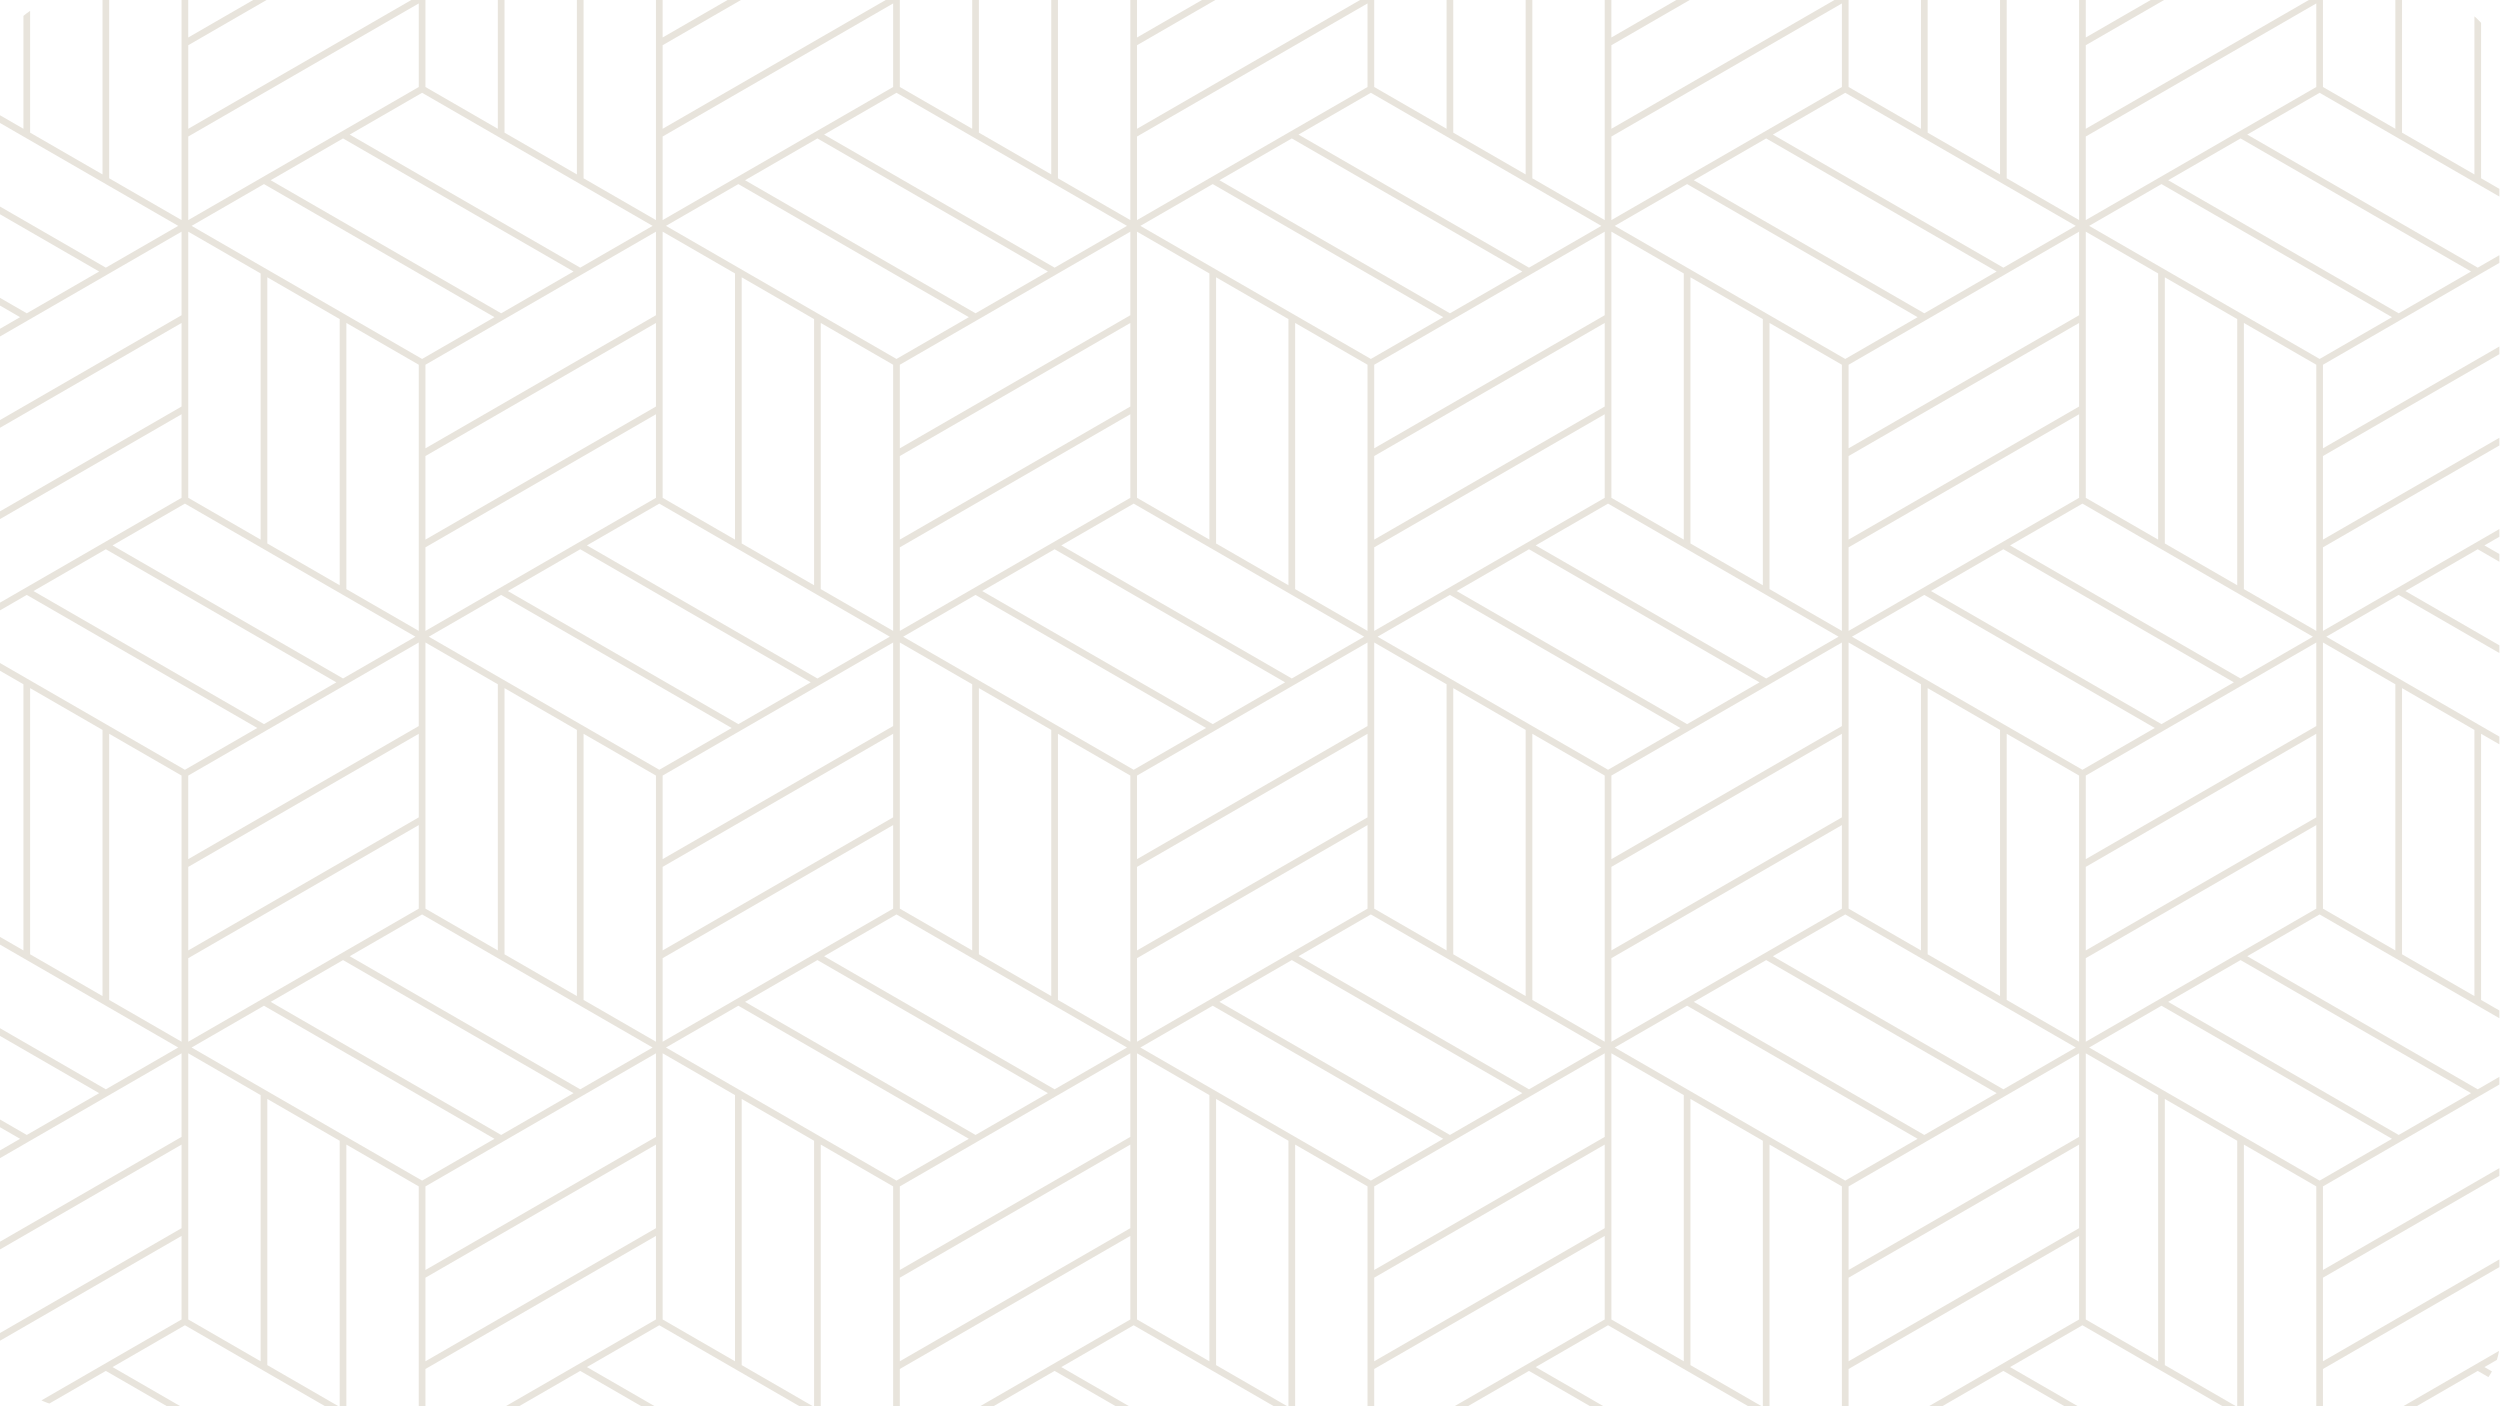 <svg width="1200" height="675" viewBox="0 0 1200 675" fill="none" xmlns="http://www.w3.org/2000/svg">
<g clip-path="url(#clip0_1297_11514)">
<path d="M314.856 -239.374V-199.256L204.211 -135.377V-175.493L314.856 -239.374ZM356.014 -261.284L390.756 -241.225V-113.467L356.014 -133.523V-261.284ZM542.558 -239.374V-199.256L431.913 -135.377V-175.493L542.558 -239.374ZM583.716 -261.284L618.458 -241.225V-113.467L583.716 -133.523V-261.284ZM770.261 -239.374V-199.256L659.617 -135.377V-175.493L770.261 -239.374ZM811.418 -261.284L846.161 -241.225V-113.467L811.418 -133.523V-261.284ZM997.964 -239.374V-199.256L887.318 -135.377V-175.493L997.964 -239.374ZM1039.12 -261.284L1073.86 -241.225V-113.467L1039.12 -133.523V-261.284ZM1187.72 83.73L1152.97 63.671V-64.088L1187.72 -44.028V83.73ZM1186.11 130.33L1151.37 150.388L1040.72 86.508L1075.47 66.45L1186.11 130.33ZM1187.72 478.118L1152.97 458.065V330.305L1187.72 350.363V478.118ZM1186.11 524.717L1151.37 544.785L1040.72 480.896L1075.47 460.842L1186.11 524.717ZM1149.77 722.845V850.608L1115.02 830.539V702.791L1149.77 722.845ZM1187.72 872.518L1152.97 852.464V724.702L1187.72 744.755V872.518ZM961.616 917.26L850.973 853.386L885.716 833.317L996.361 897.206L961.616 917.26ZM733.914 917.26L623.271 853.386L658.012 833.317L768.655 897.206L733.914 917.26ZM506.211 917.26L395.567 853.386L430.309 833.317L540.953 897.206L506.211 917.26ZM278.509 917.26L167.864 853.386L202.607 833.317L313.252 897.206L278.509 917.26ZM14.459 724.702L49.202 744.755V872.518L14.459 852.464V724.702ZM16.062 678.103L50.805 658.035L161.45 721.924L126.706 741.978L16.062 678.103ZM14.459 330.305L49.202 350.363V478.118L14.459 458.065V330.305ZM16.063 283.703L50.805 263.647L161.45 327.526L126.706 347.585L16.063 283.703ZM14.459 -64.088L49.202 -44.028V83.73L14.459 63.671V-64.088ZM16.063 -110.687L50.805 -130.745L161.45 -66.865L126.706 -46.809L16.063 -110.687ZM128.311 -261.284L163.052 -241.225V-113.467L128.311 -133.523V-261.284ZM314.856 -155.435L204.211 -91.556V-131.672L314.856 -195.552V-155.435ZM427.102 -88.776L392.359 -68.719L281.717 -132.598L316.46 -152.656L398.418 -105.338L427.102 -88.776ZM428.706 -91.556L400.021 -108.116L393.963 -111.613V-239.374L428.706 -219.315V-91.556ZM542.558 -155.435L431.913 -91.556V-131.672L542.558 -195.552V-155.435ZM654.805 -88.776L620.062 -68.719L509.419 -132.598L544.162 -152.656L625.69 -105.586L654.805 -88.776ZM656.409 -91.556L627.295 -108.364L621.667 -111.613V-239.374L656.409 -219.315V-91.556ZM770.261 -155.435L659.617 -91.556V-131.672L770.261 -195.552V-155.435ZM882.507 -88.776L847.766 -68.719L737.122 -132.598L771.863 -152.656L853.394 -105.586L882.507 -88.776ZM884.111 -91.556L854.997 -108.364L849.37 -111.613V-239.374L884.111 -219.315V-91.556ZM997.964 -155.435L887.318 -91.556V-131.672L997.964 -195.552V-155.435ZM1110.21 -88.776L1075.47 -68.719L964.824 -132.598L999.567 -152.656L1081.96 -105.086L1110.21 -88.776ZM1111.82 -91.556L1083.57 -107.864L1077.07 -111.613V-239.374L1111.82 -219.315V-91.556ZM1115.02 41.761V-85.998L1149.77 -65.94V61.819L1115.02 41.761ZM1113.42 172.298L1002.78 108.418L1037.52 88.362L1148.16 152.24L1113.42 172.298ZM1111.82 302.838L1083.57 286.529L1077.07 282.778V155.02L1111.82 175.077V302.838ZM1115.02 436.154V308.395L1149.77 328.452V456.208L1115.02 436.154ZM1113.42 566.695L1002.78 502.806L1037.52 482.753L1148.16 546.627L1113.42 566.695ZM1111.82 697.236L1077.07 677.168V549.405L1111.82 569.473V697.236ZM52.411 874.375V746.612L87.154 766.666V894.428L52.411 874.375ZM88.758 636.125L199.401 700.014L164.658 720.067L54.015 656.193L88.758 636.125ZM125.104 525.652V653.415L90.361 633.347V505.584L125.104 525.652ZM88.758 241.737L170.286 288.806L199.401 305.615L164.658 325.673L54.015 261.793L88.758 241.737ZM90.361 111.198L125.104 131.257V259.015L90.361 238.958V111.198ZM88.758 -152.656L170.286 -105.586L199.401 -88.776L164.658 -68.719L54.015 -132.598L88.758 -152.656ZM201.006 -91.556L171.891 -108.364L166.263 -111.613V-239.374L201.006 -219.315V-91.556ZM354.412 -46.809L243.768 -110.687L278.51 -130.745L389.153 -66.865L354.412 -46.809ZM582.114 -46.809L471.469 -110.687L506.212 -130.745L616.857 -66.865L582.114 -46.809ZM809.817 -46.809L699.172 -110.687L733.915 -130.745L844.558 -66.865L809.817 -46.809ZM1037.52 -46.809L926.876 -110.687L961.619 -130.745L1072.26 -66.865L1037.52 -46.809ZM1001.17 65.525L1111.82 1.645V41.761L1001.17 105.641V65.525ZM1035.91 259.015L1001.17 238.958V111.198L1035.91 131.257V259.015ZM1039.12 260.868V133.11L1073.87 153.167V280.927L1039.12 260.868ZM1110.21 305.615L1075.47 325.673L964.826 261.793L999.569 241.737L1081.96 289.307L1110.21 305.615ZM1111.82 348.511L1001.17 412.388V372.273L1038.31 350.834C1038.31 350.834 1038.31 350.834 1038.31 350.832L1076.26 328.923C1076.26 328.922 1076.26 328.922 1076.26 328.922L1111.82 308.395V348.511ZM1001.17 459.922L1111.82 396.037V436.154L1001.17 500.029V459.922ZM1035.91 653.415L1001.17 633.347V505.584L1035.91 525.652V653.415ZM1039.12 655.257V527.495L1073.87 547.563V675.326L1039.12 655.257ZM1111.82 742.898L1001.17 806.787V766.666L1038.31 745.231H1038.31L1076.26 723.32H1076.26L1111.82 702.791V742.898ZM963.221 746.612L997.965 766.666V894.428L963.221 874.375V746.612ZM925.271 852.464V724.702L960.013 744.755V872.518L925.271 852.464ZM773.47 854.307L884.113 790.432V830.539L773.47 894.428V854.307ZM735.52 746.612L770.263 766.666V894.428L735.52 874.375V746.612ZM697.568 852.464V724.702L732.311 744.755V872.518L697.568 852.464ZM545.766 854.307L656.411 790.432V830.539L545.766 894.428V854.307ZM507.816 746.612L542.559 766.666V894.428L507.816 874.375V746.612ZM469.865 852.464V724.702L504.608 744.755V872.518L469.865 852.464ZM318.064 854.307L428.708 790.432V830.539L318.064 894.428V854.307ZM280.114 746.612L314.857 766.666V894.428L280.114 874.375V746.612ZM242.164 852.464V724.702L276.907 744.755V872.518L242.164 852.464ZM90.361 854.307L201.006 790.432V830.539L90.361 894.428V854.307ZM201.006 786.719L90.361 850.608V810.486L201.006 746.612V786.719ZM163.054 547.563V675.326L128.312 655.257V527.495L163.054 547.563ZM126.708 482.753L237.351 546.627L202.608 566.695L91.965 502.806L126.708 482.753ZM90.361 459.922L201.006 396.037V436.154L90.361 500.029V459.922ZM201.006 392.331L90.361 456.208V416.101L201.006 352.216V392.331ZM166.263 282.778V155.02L201.006 175.077V302.838L171.891 286.028L166.263 282.778ZM163.054 153.167V280.927L128.312 260.868V133.11L163.054 153.167ZM126.708 88.362L237.351 152.24L202.608 172.298L91.965 108.418L126.708 88.362ZM90.361 65.525L201.006 1.645V41.761L90.361 105.641V65.525ZM201.006 -2.062L90.361 61.819V21.704L201.006 -42.177V-2.062ZM428.708 -2.062L318.064 61.819V21.704L428.708 -42.177V-2.062ZM656.411 -2.062L545.766 61.819V21.704L656.411 -42.177V-2.062ZM884.113 -2.062L773.47 61.819V21.704L884.113 -42.177V-2.062ZM963.221 85.583V-42.177L997.965 -22.118V105.641L968.85 88.833L963.221 85.583ZM999.569 369.495L888.924 305.615L918.039 288.806L923.667 285.557L1034.31 349.438L999.569 369.495ZM963.221 479.975V352.216L997.965 372.273V500.029L968.85 483.228L963.221 479.975ZM887.32 702.791L922.065 722.845V850.608L887.32 830.539V702.791ZM773.47 810.486L884.113 746.612V786.719L773.47 850.608V810.486ZM773.47 766.666L810.604 745.231H810.609L848.556 723.32H848.557L884.113 702.791V742.898L773.47 806.787V766.666ZM659.618 702.791L694.361 722.845V850.608L659.618 830.539V702.791ZM545.766 810.486L656.411 746.612V786.719L545.766 850.608V810.486ZM545.766 766.666L582.901 745.231H582.905L620.854 723.32H620.855L656.411 702.791V742.898L545.766 806.787V766.666ZM431.915 702.791L466.658 722.845V850.608L431.915 830.539V702.791ZM318.064 810.486L428.708 746.612V786.719L318.064 850.608V810.486ZM318.064 766.666L355.2 745.231H355.203L393.15 723.32H393.152L428.708 702.791V742.898L318.064 806.787V766.666ZM204.213 702.791L238.956 722.845V850.608L204.213 830.539V702.791ZM241.35 548.023L279.3 526.113H279.302L314.857 505.584V545.706L204.213 609.595V569.473L241.35 548.023ZM164.658 460.842L275.303 524.717L240.56 544.785L129.916 480.896L164.658 460.842ZM238.956 328.452V456.208L204.213 436.154V308.395L238.956 328.452ZM204.213 262.72L314.857 198.84V238.958L204.213 302.838V262.72ZM241.35 153.637L279.3 131.726H279.302L314.857 111.198V151.313L204.213 215.195V175.077L241.35 153.637ZM164.658 66.45L275.303 130.33L240.56 150.388L129.916 86.508L164.658 66.45ZM238.956 61.819L204.213 41.761V-85.998L238.956 -65.94V61.819ZM276.907 83.73L242.164 63.671V-64.088L276.907 -44.028V83.73ZM314.857 105.641L286.173 89.081L280.114 85.583V-42.177L314.857 -22.118V105.641ZM428.708 41.761L318.064 105.641V65.525L428.708 1.645V41.761ZM466.658 61.819L431.915 41.761V-85.998L466.658 -65.94V61.819ZM504.608 83.73L469.865 63.671V-64.088L504.608 -44.028V83.73ZM542.559 105.641L513.874 89.081L507.816 85.583V-42.177L542.559 -22.118V105.641ZM656.411 41.761L545.766 105.641V65.525L656.411 1.645V41.761ZM694.361 61.819L659.618 41.761V-85.998L694.361 -65.94V61.819ZM732.311 83.73L697.568 63.671V-64.088L732.311 -44.028V83.73ZM770.263 105.641L742.014 89.333L735.52 85.583V-42.177L770.263 -22.118V105.641ZM884.113 41.761L773.47 105.641V65.525L884.113 1.645V41.761ZM922.065 61.819L887.32 41.761V-85.998L922.065 -65.94V61.819ZM925.271 63.671V-64.088L960.013 -44.028V83.73L925.271 63.671ZM961.619 128.478L850.974 64.598L885.717 44.54L996.362 108.418L961.619 128.478ZM997.965 151.313L887.32 215.195V175.077L924.456 153.637H924.459L962.408 131.726H962.409L997.965 111.198V151.313ZM887.32 302.838V262.72L997.965 198.84V238.958L887.32 302.838ZM922.065 456.208L887.32 436.154V308.395L922.065 328.452V456.208ZM925.271 458.065V330.305L960.013 350.363V478.118L925.271 458.065ZM961.619 522.875L850.974 458.986L885.717 438.932L996.362 502.806L961.619 522.875ZM997.965 545.706L887.32 609.595V569.473L924.456 548.023H924.459L962.408 526.113H962.409L997.965 505.584V545.706ZM887.32 697.236V657.114L997.965 593.24V633.347L887.32 697.236ZM204.211 657.114L314.856 593.24V633.347L204.211 697.236V657.114ZM314.856 589.527L204.211 653.415V613.293L314.856 549.405V589.527ZM276.906 350.363V478.118L242.163 458.065V330.305L276.906 350.363ZM234.499 289.056L240.559 285.557L351.202 349.438L316.46 369.495L205.816 305.615L234.499 289.056ZM885.715 172.298L775.072 108.418L809.815 88.362L920.458 152.24L885.715 172.298ZM885.715 566.694L775.072 502.805L809.815 482.752L920.458 546.625L885.715 566.694ZM352.806 525.651V653.414L318.063 633.346V505.583L352.806 525.651ZM355.199 350.832H355.201L393.147 328.922C393.149 328.921 393.149 328.921 393.151 328.921L428.706 308.393V348.509L318.063 412.386V372.272L355.199 350.832ZM278.509 263.646L389.152 327.524L354.41 347.584L243.767 283.702L278.509 263.646ZM318.063 111.196L352.806 131.256V259.014L318.063 238.956V111.196ZM354.41 88.361L465.052 152.239L430.309 172.297L319.667 108.417L354.41 88.361ZM506.211 128.476L395.567 64.597L430.309 44.538L540.953 108.417L506.211 128.476ZM582.112 88.361L692.755 152.239L658.012 172.297L547.369 108.417L582.112 88.361ZM733.914 128.476L623.271 64.597L658.012 44.538L768.655 108.417L733.914 128.476ZM808.211 259.014L773.468 238.956V111.196L808.211 131.256V259.014ZM846.161 280.926L811.418 260.866V133.108L846.161 153.166V280.926ZM884.111 302.836L854.997 286.027L849.37 282.777V155.018L884.111 175.076V302.836ZM884.111 348.509L773.468 412.386V372.272L810.603 350.832C810.604 350.832 810.604 350.832 810.606 350.831L848.555 328.922C848.555 328.921 848.556 328.921 848.556 328.921L884.111 308.393V348.509ZM884.111 436.153L773.468 500.027V459.92L884.111 396.036V436.153ZM621.667 549.403L656.409 569.472V697.235L621.667 677.166V549.403ZM583.716 527.493L618.458 547.561V675.324L583.716 655.256V527.493ZM545.765 505.583L580.508 525.651V653.414L545.765 633.346V505.583ZM393.963 549.403L428.706 569.472V697.235L393.963 677.166V549.403ZM390.756 547.561V675.324L356.014 655.256V527.493L390.756 547.561ZM354.41 482.752L465.052 546.625L430.309 566.694L319.667 502.805L354.41 482.752ZM318.063 459.92L428.706 396.036V436.153L318.063 500.027V459.92ZM428.706 392.329L318.063 456.206V416.1L428.706 352.215V392.329ZM428.706 302.836L400.021 286.275L393.963 282.777V155.018L428.706 175.076V302.836ZM580.508 259.014L545.765 238.956V111.196L580.508 131.256V259.014ZM618.458 280.926L583.716 260.866V133.108L618.458 153.166V280.926ZM656.409 302.836L627.295 286.027L621.667 282.777V155.018L656.409 175.076V302.836ZM771.863 369.494L661.221 305.614L689.468 289.305L695.964 285.556L806.607 349.436L771.863 369.494ZM770.261 545.705L659.617 609.593V569.472L696.753 548.022H696.754L734.703 526.112H734.704L770.261 505.583V545.705ZM659.617 613.292L770.261 549.403V589.525L659.617 653.414V613.292ZM392.359 460.841L503.002 524.715L468.26 544.784L357.619 480.895L392.359 460.841ZM466.656 328.451V456.206L431.913 436.153V308.393L466.656 328.451ZM542.558 195.134L431.913 259.014V218.897L542.558 155.018V195.134ZM654.805 305.614L620.062 325.672L509.419 261.792L544.162 241.736L625.69 288.805L654.805 305.614ZM770.261 195.134L659.617 259.014V218.897L770.261 155.018V195.134ZM770.261 238.956L659.617 302.836V262.719L770.261 198.839V238.956ZM694.36 456.206L659.617 436.153V308.393L694.36 328.451V456.206ZM732.31 478.117L697.567 458.064V330.303L732.31 350.361V478.117ZM770.261 500.027L742.013 483.717L735.518 479.974V352.215L770.261 372.272V500.027ZM504.606 350.361V478.117L469.863 458.064V330.303L504.606 350.361ZM462.203 289.054L468.26 285.556L578.904 349.436L544.162 369.494L433.517 305.614L462.203 289.054ZM582.112 347.584L471.468 283.702L506.211 263.646L616.855 327.524L582.112 347.584ZM545.765 459.92L656.409 396.036V436.153L545.765 500.027V459.92ZM656.409 392.329L545.765 456.206V416.1L656.409 352.215V392.329ZM507.815 479.974V352.215L542.558 372.272V500.027L513.873 483.465L507.815 479.974ZM620.854 328.921L656.409 308.393V348.509L545.765 412.386V372.272L582.901 350.832H582.903L620.853 328.922C620.853 328.921 620.853 328.921 620.854 328.921ZM431.913 262.719L542.558 198.839V238.956L431.913 302.836V262.719ZM506.211 522.873L395.567 458.984L430.309 438.931L540.953 502.805L506.211 522.873ZM695.964 544.784L585.319 480.895L620.062 460.841L730.705 524.715L695.964 544.784ZM733.914 522.873L623.271 458.984L658.012 438.931L768.655 502.805L733.914 522.873ZM542.558 545.705L431.913 609.593V569.472L469.049 548.022H469.051L506.999 526.112H507.002L542.558 505.583V545.705ZM431.913 613.292L542.558 549.403V589.525L431.913 653.414V613.292ZM547.369 502.805L582.112 482.752L692.755 546.625L658.012 566.694L547.369 502.805ZM884.111 392.329L773.468 456.206V416.1L884.111 352.215V392.329ZM809.815 347.584L699.171 283.702L733.914 263.646L844.557 327.524L809.815 347.584ZM882.507 305.614L847.766 325.672L737.122 261.792L771.863 241.736L853.394 288.805L882.507 305.614ZM696.753 153.635H696.754L734.703 131.725C734.704 131.725 734.704 131.725 734.704 131.723L770.261 111.196V151.312L659.617 215.194V175.076L696.753 153.635ZM695.964 150.387L585.319 86.507L620.062 66.449L730.705 130.329L695.964 150.387ZM469.049 153.635H469.051L506.999 131.725C507.001 131.725 507.001 131.725 507.002 131.723L542.558 111.196V151.312L431.913 215.194V175.076L469.049 153.635ZM468.26 150.387L357.619 86.507L392.359 66.449L503.002 130.329L468.26 150.387ZM390.756 153.166V280.926L356.014 260.866V133.108L390.756 153.166ZM392.359 325.672L281.717 261.792L316.46 241.736L398.418 289.054L427.102 305.614L392.359 325.672ZM542.558 633.346L431.913 697.235V657.113L542.558 593.239V633.346ZM770.261 633.346L659.617 697.235V657.113L770.261 593.239V633.346ZM808.211 653.414L773.468 633.346V505.583L808.211 525.651V653.414ZM846.161 675.324L811.418 655.256V527.493L846.161 547.561V675.324ZM884.111 569.472V697.235L849.37 677.166V549.403L884.111 569.472ZM280.111 479.974V352.215L314.854 372.272V500.027L286.171 483.465L280.111 479.974ZM997.962 589.525L887.317 653.414V613.292L997.962 549.403V589.525ZM923.664 544.784L813.021 480.895L847.764 460.841L958.407 524.715L923.664 544.784ZM997.962 195.134L887.317 259.014V218.897L997.962 155.018V195.134ZM923.664 150.387L813.021 86.507L847.764 66.449L958.407 130.329L923.664 150.387ZM278.505 128.476L167.862 64.597L202.604 44.538L313.248 108.417L278.505 128.476ZM204.208 218.897L314.853 155.018V195.134L204.208 259.014V218.897ZM278.505 522.873L167.862 458.984L202.604 438.931L313.248 502.805L278.505 522.873ZM354.407 741.976L243.764 678.102L278.505 658.034L389.149 721.923L354.407 741.976ZM392.356 720.066L281.714 656.192L316.457 636.123L427.099 700.012L392.356 720.066ZM582.109 741.976L471.464 678.102L506.207 658.034L616.852 721.923L582.109 741.976ZM620.059 720.066L509.414 656.192L544.159 636.123L654.802 700.012L620.059 720.066ZM809.812 741.976L699.168 678.102L733.911 658.034L844.554 721.923L809.812 741.976ZM847.762 720.066L737.118 656.192L771.859 636.123L882.504 700.012L847.762 720.066ZM200.999 569.472V697.235L166.257 677.166V549.403L200.999 569.472ZM205.811 700.012L240.554 679.944L351.198 743.833L316.455 763.886L205.811 700.012ZM433.513 700.012L468.256 679.944L578.9 743.833L544.157 763.886L433.513 700.012ZM661.216 700.012L695.959 679.944L806.604 743.833L771.858 763.886L661.216 700.012ZM999.563 763.886L888.918 700.012L923.661 679.944L1034.31 743.833L999.563 763.886ZM1111.81 786.718L1001.17 850.606V810.484L1111.81 746.611V786.718ZM1037.51 741.976L926.87 678.102L961.613 658.034L1072.26 721.923L1037.51 741.976ZM1075.46 720.066L964.82 656.192L999.563 636.123L1110.21 700.012L1075.46 720.066ZM1111.81 392.329L1001.17 456.206V416.1L1111.81 352.215V392.329ZM1037.51 347.584L926.87 283.702L961.613 263.646L1072.26 327.524L1037.51 347.584ZM1111.81 -2.063L1001.17 61.817V21.703L1111.81 -42.179V-2.063ZM918.033 -105.588L923.661 -108.837L1034.31 -44.956L999.563 -24.899L888.918 -88.777L918.033 -105.588ZM689.463 -105.087L695.959 -108.837L806.602 -44.956L771.858 -24.899L661.216 -88.777L689.463 -105.087ZM462.198 -105.34L468.256 -108.837L578.899 -44.956L544.157 -24.899L433.513 -88.777L462.198 -105.34ZM234.495 -105.34L240.554 -108.837L351.197 -44.956L316.455 -24.899L205.811 -88.777L234.495 -105.34ZM1111.81 830.539L1001.17 894.428V854.306L1111.81 790.432V830.539ZM1076.25 -65.472L1111.81 -85.999V-45.883L1001.17 17.997V-22.119L1038.3 -43.561H1038.3L1076.25 -65.472H1076.25ZM848.551 -65.472L884.106 -85.999V-45.883L773.463 17.997V-22.119L810.598 -43.56C810.599 -43.561 810.599 -43.561 810.601 -43.561L848.549 -65.472H848.551ZM620.849 -65.472L656.404 -85.999V-45.883L545.76 17.997V-22.119L582.896 -43.561H582.898L620.848 -65.472H620.849ZM393.146 -65.472L428.701 -85.999V-45.883L318.058 17.997V-22.119L355.194 -43.561H355.196L393.142 -65.472H393.146ZM127.49 -43.561H127.492L165.442 -65.472H165.443L200.999 -85.999V-45.883L90.354 17.997V-22.119L127.49 -43.561ZM52.404 85.582V-42.178L87.147 -22.119V105.64L58.462 89.08L52.404 85.582ZM127.49 350.833C127.492 350.833 127.492 350.833 127.492 350.831L165.442 328.922C165.442 328.921 165.442 328.921 165.443 328.921L200.999 308.394V348.51L90.354 412.386V372.272L127.49 350.833ZM52.404 479.974V352.215L87.147 372.272V500.027L58.462 483.465L52.404 479.974ZM127.49 745.23H127.493L165.442 723.319L200.999 702.79V742.897L90.354 806.786V766.665L127.49 745.23ZM204.206 -219.316L241.344 -240.756V-240.758L279.294 -262.667L279.295 -262.668L279.871 -263.001H273.456L240.553 -244.003L207.651 -263.001H201.235L237.345 -242.151L202.602 -222.093L131.749 -263.001H125.098V-135.378L90.354 -155.436V-263.001H87.147V-243.078L-0.005 -192.76V-189.057L87.147 -239.375V-199.256L-0.005 -148.94V-145.237L87.147 -195.553V-155.436L-0.005 -105.118V-101.415L6.792 -105.339L12.851 -108.836L123.493 -44.956L88.752 -24.898L-0.005 -76.141V-72.435L11.245 -65.941V61.818L-0.005 55.324V59.027L85.543 108.418L50.8 128.477L-0.005 99.144V102.849L47.593 130.329L12.85 150.387L-0.005 142.966V146.669L9.641 152.24L-0.005 157.809V161.515L13.64 153.636L51.59 131.726C51.59 131.726 51.592 131.726 51.592 131.724L87.147 111.197V151.313L-0.005 201.631V205.335L87.147 155.019V195.135L-0.005 245.451V249.157L87.147 198.84V238.957L-0.005 289.273V292.979L6.792 289.055L12.851 285.557L123.493 349.437L88.752 369.495L-0.005 318.251V321.956L11.245 328.452V456.207L-0.005 449.716V453.415L85.543 502.806L50.8 522.874L-0.005 493.537V497.235L47.593 524.716L12.85 544.784L-0.005 537.357V541.071L9.641 546.626L-0.005 552.196V555.91L13.64 548.023L51.59 526.112H51.592L87.147 505.583V545.705L-0.005 596.017V599.731L87.147 549.404V589.526L-0.005 639.852V643.551L87.147 593.239V633.346L-0.005 683.673V687.372L12.851 679.945L123.493 743.834L88.752 763.887L-0.005 712.639V716.353L11.245 722.844V850.607L-0.005 844.116V847.815L85.543 897.205L50.8 917.259L-0.005 887.936V891.635L47.593 919.116L17.122 936.703H23.538L51.587 920.512H51.594L87.147 899.983V936.703H90.354V899.983L125.098 920.037V936.703H128.306V921.893L153.964 936.703H160.378L91.959 897.205L126.701 877.152L229.864 936.703H236.281L129.909 875.295L164.652 855.242L275.296 919.116L244.827 936.703H251.241L279.291 920.512H279.298L314.851 899.983V936.703H318.058V899.983L352.801 920.037V936.703H356.009V921.893L381.668 936.703H388.08L319.662 897.205L354.405 877.152L457.566 936.703H463.982L357.612 875.295L392.354 855.242L502.998 919.116L472.529 936.703H478.943L506.991 920.512H506.999L542.553 899.983V936.703H545.76V899.983L580.503 920.037V936.703H583.711V921.893L609.37 936.703H615.785L547.364 897.205L582.107 877.152L685.27 936.703H691.685L585.314 875.295L620.057 855.242L730.7 919.116L700.231 936.703H706.647L734.695 920.512H734.702L770.256 899.983V936.703H773.463V899.983L808.206 920.037V936.703H811.413V921.893L837.073 936.703H843.487L775.068 897.205L809.811 877.152L912.973 936.703H919.387L813.016 875.295L847.761 855.242L958.404 919.116L927.935 936.703H934.35L962.398 920.512H962.406L997.958 899.983V936.703H1001.17V899.983L1035.91 920.037V936.703H1039.12V921.893L1064.77 936.703H1071.19L1002.77 897.205L1037.51 877.152L1140.68 936.703H1147.09L1040.72 875.295L1075.46 855.242L1186.11 919.116L1155.64 936.703H1162.05L1190.1 920.512H1190.11L1199.7 914.972V911.273L1189.31 917.259L1078.67 853.385L1113.41 833.317L1199.7 883.138V879.44L1190.92 874.374V746.611L1199.7 751.677V747.978L1116.62 700.013L1151.36 679.945L1199.7 707.856V704.157L1154.57 678.103L1189.31 658.034L1199.7 664.036V660.337L1192.52 656.193L1199.7 652.048V648.334L1115.02 697.235V657.113L1199.7 608.213V604.514L1115.02 653.415V613.293L1199.7 564.392V560.693L1115.02 609.594V569.472L1152.15 548.023L1190.1 526.112H1190.1L1199.7 520.572V516.873L1189.31 522.874L1078.67 458.985L1113.41 438.932L1199.7 488.753V485.04L1196.55 483.227L1190.92 479.974V352.216L1199.7 357.287V353.581L1116.62 305.615L1145.74 288.805L1151.36 285.557L1199.7 313.465V309.76L1154.57 283.703L1189.31 263.646L1199.7 269.645V265.938L1192.52 261.793L1199.7 257.648V253.943L1115.02 302.837V262.719L1199.7 213.826V210.121L1115.02 259.015V218.897L1199.7 170.004V166.301L1115.02 215.194V175.077L1152.15 153.636L1190.1 131.726C1190.1 131.726 1190.1 131.726 1190.1 131.724L1199.7 126.184V122.479L1189.31 128.477L1078.67 64.597L1113.41 44.539L1199.7 94.358V90.653L1196.55 88.832L1190.92 85.582V-42.178L1199.7 -37.107V-40.81L1116.62 -88.776L1145.74 -105.587L1151.36 -108.836L1199.7 -80.927V-84.632L1154.57 -110.688L1189.31 -130.746L1199.7 -124.749V-128.453L1192.52 -132.598L1199.7 -136.744V-140.449L1115.02 -91.557V-131.673L1199.7 -180.566V-184.271L1115.02 -135.378V-175.494L1199.7 -224.387V-228.093L1115.02 -179.2V-219.316L1152.15 -240.756V-240.758L1190.1 -262.667C1190.1 -262.667 1190.1 -262.668 1190.1 -262.668L1190.68 -263.001H1184.27L1151.36 -244.003L1118.46 -263.001H1112.05L1148.15 -242.151L1113.41 -222.093L1042.56 -263.001H1035.91V-135.378L1001.17 -155.436V-263.001H997.958V-243.078L887.314 -179.2V-219.316L924.45 -240.756C924.451 -240.756 924.451 -240.756 924.453 -240.758L962.401 -262.667L962.403 -262.668L962.979 -263.001H956.563L923.661 -244.003L890.76 -263.001H884.343L920.454 -242.151L885.711 -222.093L814.858 -263.001H808.206V-135.378L773.463 -155.436V-263.001H770.256V-243.078L659.612 -179.2V-219.316L696.748 -240.756C696.748 -240.756 696.749 -240.756 696.749 -240.758L734.698 -262.667C734.699 -262.667 734.699 -262.668 734.699 -262.668L735.277 -263.001H728.862L695.959 -244.003L663.057 -263.001H656.641L692.75 -242.151L658.007 -222.093L587.155 -263.001H580.503V-135.378L545.76 -155.436V-263.001H542.553V-243.078L431.908 -179.2V-219.316L469.044 -240.756C469.044 -240.756 469.046 -240.756 469.046 -240.758L506.994 -262.667C506.996 -262.667 506.996 -262.668 506.997 -262.668L507.572 -263.001H501.158L468.255 -244.003L435.353 -263.001H428.937L465.047 -242.151L430.304 -222.093L359.453 -263.001H352.801V-135.378L318.058 -155.436V-263.001H314.851V-243.078L204.206 -179.2V-219.316Z" fill="#E8E4DC"/>
</g>
<defs>
<clipPath id="clip0_1297_11514">
<rect width="1200" height="675" rx="32" fill="white"/>
</clipPath>
</defs>
</svg>
